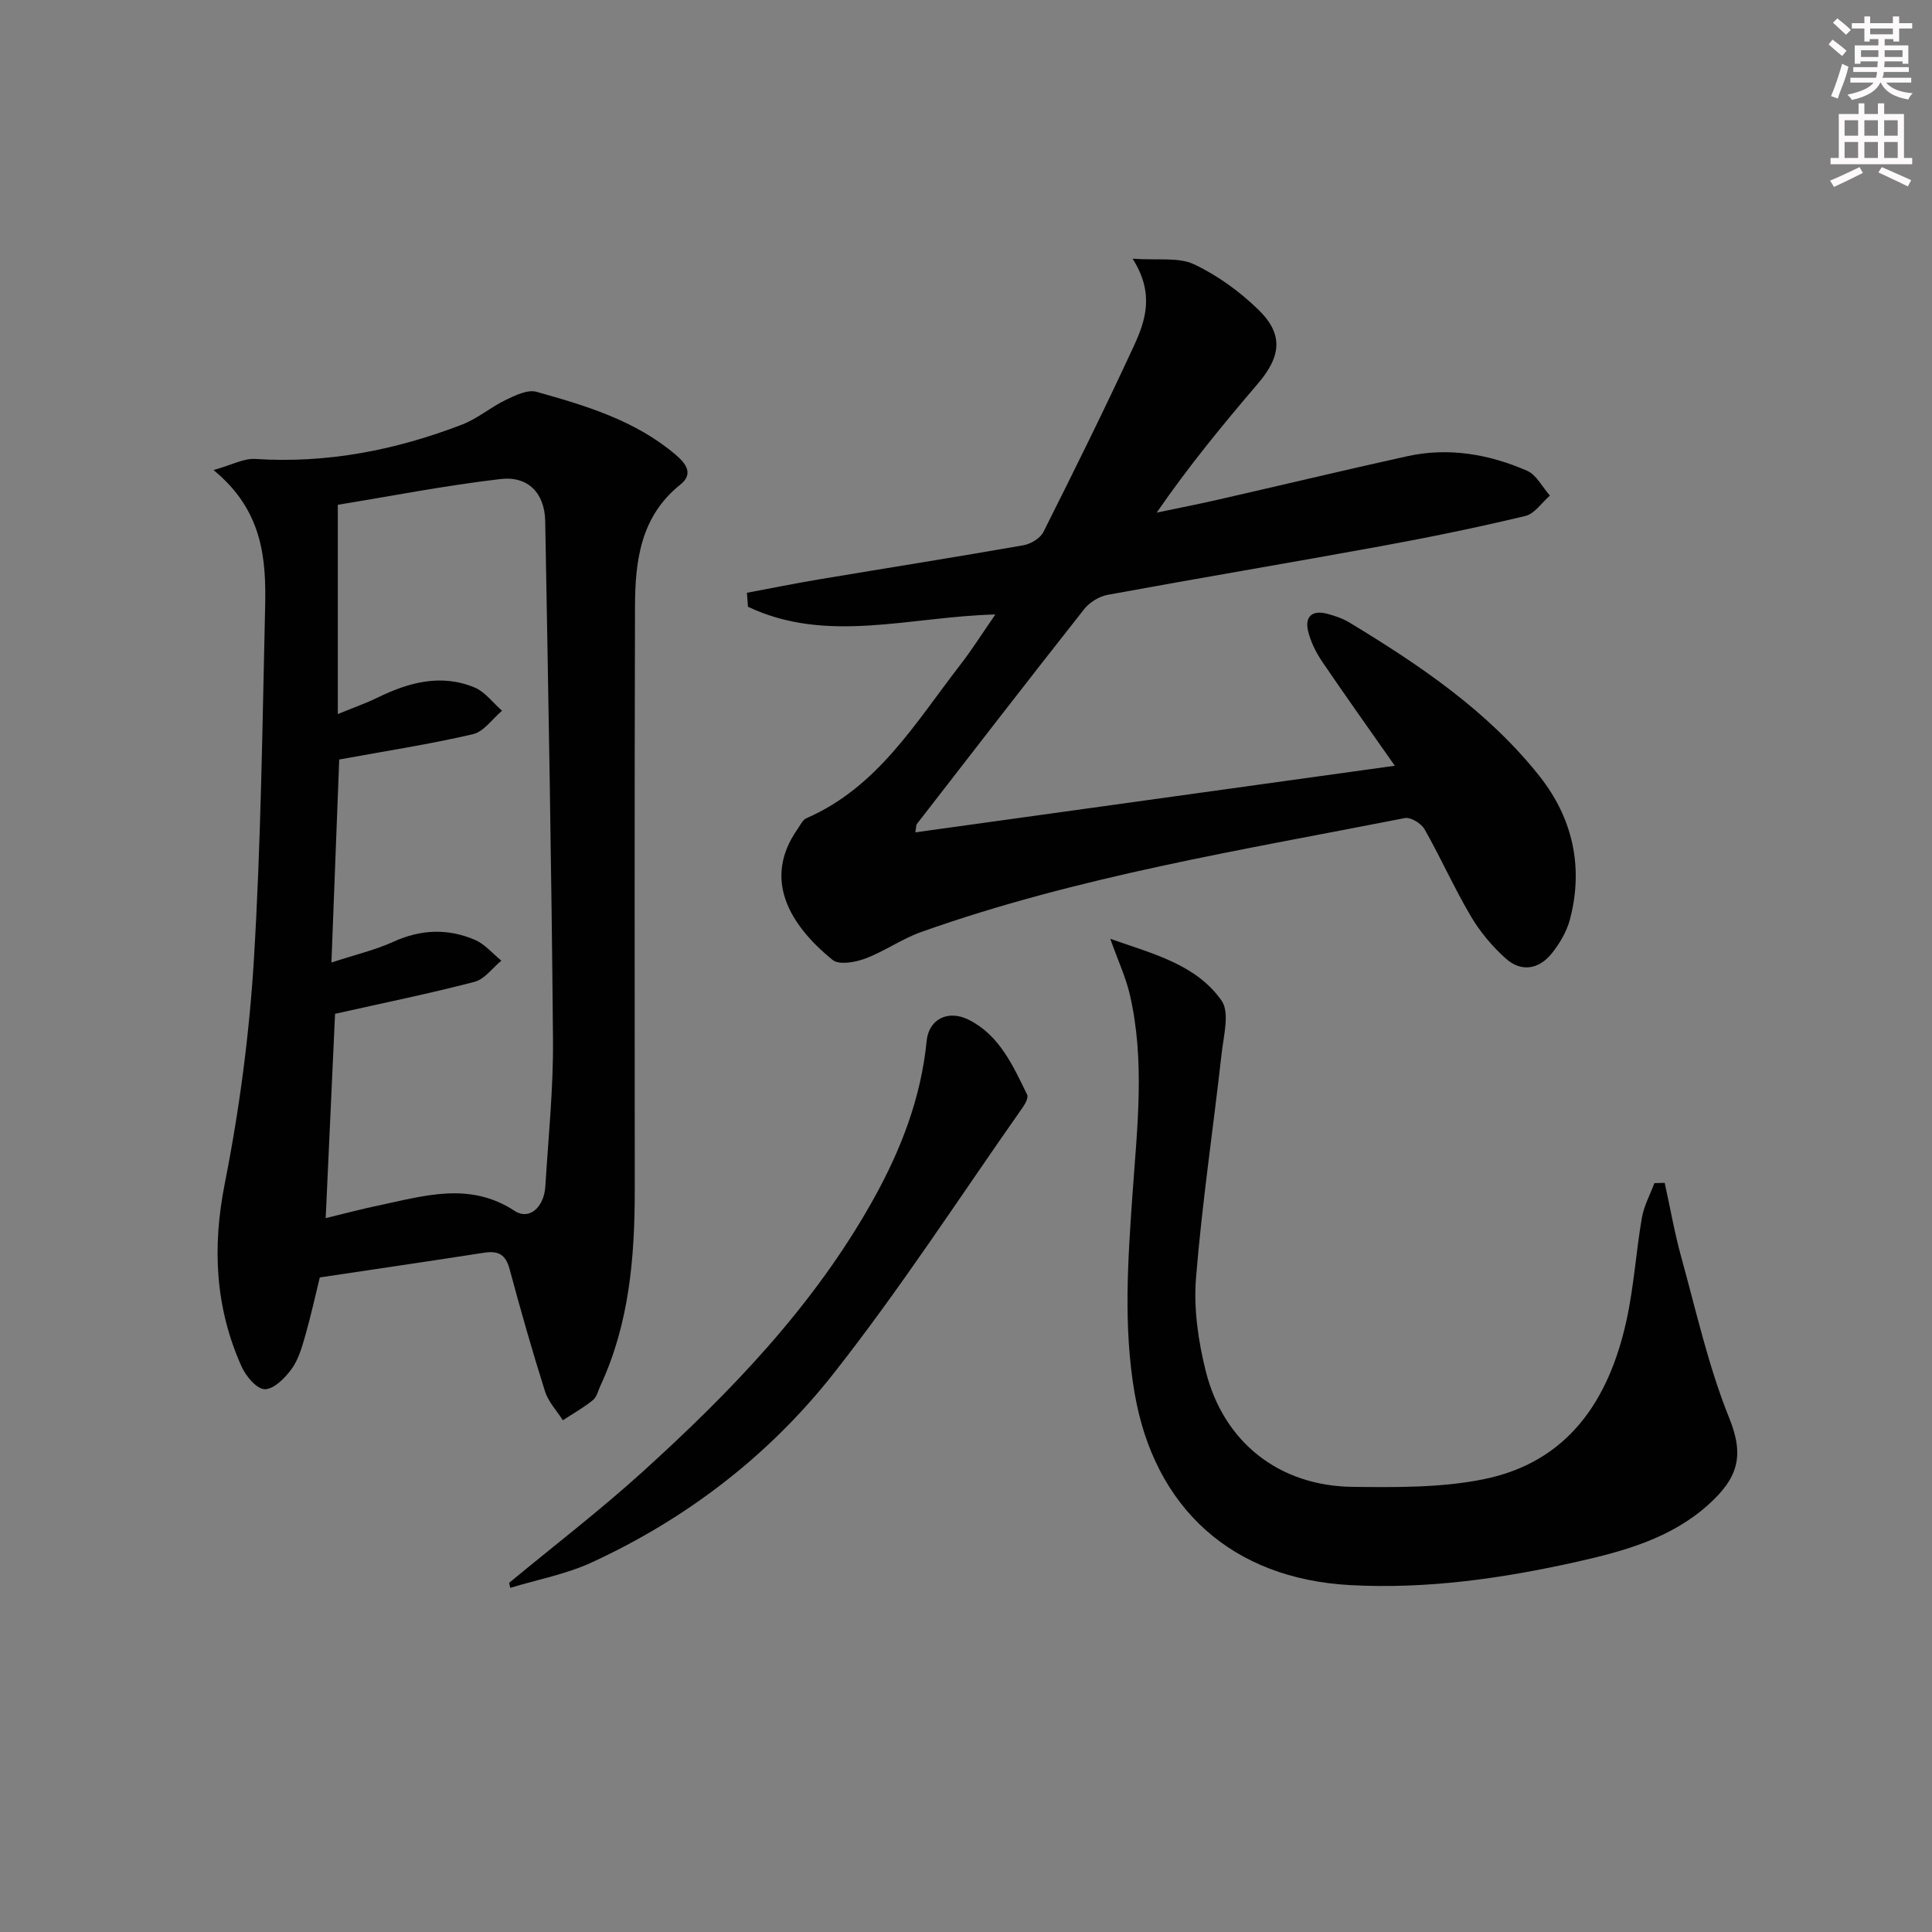 <svg enable-background="new 0 0 400 400" viewBox="0 0 400 400" xmlns="http://www.w3.org/2000/svg"><rect x="0" y="0" width="400" height="400" fill="#808080" stroke="none"/><g fill="#010102"><path d="m66.21 264.48c-.88 3.58-1.83 7.93-3.05 12.2-.68 2.37-1.42 4.91-2.85 6.84-1.36 1.84-3.69 4.16-5.52 4.1-1.68-.06-3.9-2.72-4.79-4.72-5.46-12.21-6.08-24.67-3.45-37.93 3.02-15.27 5.08-30.85 6.02-46.39 1.47-24.23 1.75-48.53 2.32-72.8.24-10.11-.48-20.1-10.68-28.46 3.84-1.08 6.28-2.45 8.61-2.3 14.88.97 29.11-1.82 42.88-7.13 3.18-1.23 5.91-3.6 9.01-5.09 1.97-.95 4.52-2.19 6.36-1.68 10.24 2.87 20.47 5.92 28.83 13.04 2.18 1.85 3.71 3.97.97 6.16-8.23 6.57-9.37 15.76-9.4 25.19-.12 40.31-.06 80.61-.05 120.92 0 13.88-1.13 27.55-7.07 40.38-.49 1.05-.77 2.4-1.59 3.07-1.94 1.57-4.14 2.8-6.23 4.17-1.26-1.98-3-3.81-3.69-5.98-2.65-8.38-5.06-16.85-7.34-25.34-.83-3.09-2.42-3.83-5.4-3.35-11.13 1.74-22.27 3.35-33.89 5.1zm2.41-65.2c5.08-1.67 9.13-2.61 12.83-4.3 5.67-2.59 11.28-2.78 16.86-.4 2.07.88 3.67 2.84 5.49 4.31-1.84 1.51-3.46 3.85-5.56 4.39-9.39 2.45-18.91 4.38-28.87 6.62-.6 13.08-1.26 27.4-1.94 42.3 4.06-.98 7.39-1.88 10.76-2.58 9.53-1.99 19-5.08 28.39 1.1 2.99 1.96 6.06-.75 6.33-5.12.62-10.12 1.67-20.25 1.58-30.37-.3-35.78-.97-71.55-1.61-107.33-.1-5.75-3.5-9.39-9.25-8.72-11.48 1.34-22.85 3.57-33.69 5.33v43.33c3.41-1.4 5.86-2.25 8.17-3.38 6.47-3.17 13.15-5.01 20.11-2.14 2.2.91 3.83 3.18 5.72 4.83-2 1.68-3.77 4.34-6.03 4.86-8.97 2.08-18.1 3.49-27.68 5.24-.5 13.11-1.03 26.85-1.61 42.03z"/><path d="m206.08 127.22c-17.63.43-34.86 6.18-51.22-1.6-.07-.96-.15-1.92-.22-2.89 5-.94 9.99-1.95 15.01-2.79 14.08-2.36 28.18-4.58 42.24-7.05 1.53-.27 3.48-1.44 4.14-2.75 6.41-12.77 12.75-25.58 18.74-38.55 2.43-5.25 4.28-10.89-.28-18.03 5.25.38 9.5-.35 12.7 1.15 4.87 2.29 9.47 5.64 13.35 9.41 5.23 5.09 4.72 9.66-.12 15.32-7.22 8.45-14.29 17.04-20.94 26.69 4.19-.88 8.4-1.7 12.57-2.65 13.1-2.99 26.16-6.12 39.28-9.02 8.57-1.89 16.92-.44 24.83 3 1.95.85 3.17 3.39 4.73 5.15-1.68 1.45-3.17 3.76-5.09 4.22-9.83 2.35-19.74 4.39-29.68 6.21-18.92 3.46-37.9 6.64-56.82 10.12-1.75.32-3.72 1.55-4.83 2.95-11.64 14.76-23.13 29.64-34.65 44.5-.16.21-.11.58-.31 1.72 33.19-4.61 66.12-9.19 99.27-13.79-5.05-7.22-10.14-14.34-15.06-21.59-1.27-1.88-2.34-4.05-2.88-6.23-.75-3.04.81-4.47 3.92-3.65 1.59.42 3.23.97 4.63 1.82 14.58 8.83 28.71 18.35 39.39 31.86 6.81 8.61 9.12 18.76 6.26 29.6-.65 2.48-2.08 4.91-3.68 6.94-2.66 3.38-6.33 4.09-9.61 1.16-2.79-2.5-5.32-5.52-7.22-8.74-3.46-5.86-6.24-12.12-9.6-18.04-.68-1.19-2.86-2.53-4.05-2.3-33.67 6.62-67.63 12.04-100.13 23.58-4.03 1.43-7.63 4.02-11.64 5.52-2.05.77-5.4 1.36-6.73.27-9.09-7.38-14.44-16.82-7.28-27.05.57-.81 1.06-1.94 1.87-2.29 14.72-6.41 22.54-19.73 31.75-31.63 2.5-3.22 4.69-6.7 7.36-10.55z"/><path d="m229.87 194.37c9.06 3.18 17.77 5.33 23.03 12.78 1.74 2.46.43 7.31.02 11.01-1.73 15.49-4.05 30.93-5.3 46.46-.51 6.33.46 13.01 2.01 19.22 3.69 14.8 15.22 23.83 30.46 24 8.95.1 18.12.19 26.83-1.53 17.71-3.49 26.21-16.4 29.84-32.99 1.52-6.95 1.96-14.14 3.17-21.17.43-2.47 1.7-4.8 2.59-7.2.71-.02 1.43-.03 2.14-.05 1.13 5.13 2.03 10.33 3.43 15.39 3.09 11.17 5.61 22.6 9.93 33.3 3.13 7.76 1.91 12.34-4.35 17.96-7.66 6.89-17.35 9.59-27.14 11.79-15.46 3.46-31.06 5.7-46.98 4.84-24.39-1.32-40.57-15.85-44.66-39.86-2.34-13.75-1.37-27.45-.41-41.21.97-13.74 2.61-27.55-.57-41.22-.8-3.46-2.34-6.76-4.04-11.52z"/><path d="m105.41 327.71c9.18-7.6 18.66-14.87 27.49-22.86 18.45-16.7 35.66-34.54 47.91-56.52 5.72-10.25 9.89-21.05 11.05-32.86.44-4.43 4.41-6.53 8.78-4.3 6.34 3.23 9.09 9.49 12.02 15.47.29.59-.37 1.86-.9 2.61-13 18.49-25.3 37.52-39.27 55.24-13.31 16.87-30.31 29.93-49.97 38.99-5.31 2.45-11.24 3.55-16.88 5.27-.08-.35-.15-.7-.23-1.04z"/></g><path d="m378.6 9.2.8-1c.9.7 1.9 1.4 2.9 2.3l-.9 1.1c-1.1-.9-2-1.7-2.8-2.4zm.5 10.7c.9-2.1 1.6-4.3 2.3-6.7.4.2.8.4 1.3.6-.7 3.1-1.5 4.3-2.2 6.6zm.4-15.2.9-.9c1 .8 2 1.6 2.8 2.4l-1 1c-1-.9-1.9-1.8-2.7-2.5zm12.5-1.3h1.2v1.4h2.7v1.1h-2.7v2.7h-1.2v-.5h-1.8v1.3h4.9v3.8h-1.2v-.5h-3.7c0 .4-.1.9-.1 1.2h5.1v1h-5.2c0 .5-.1.9-.3 1.2h6v1h-5.2c1.1 1.3 2.9 2 5.5 2.2-.4.4-.7.8-.9 1.3-2.9-.5-4.8-1.6-5.7-3.5h-.1c-.8 1.7-2.7 2.9-5.9 3.6-.2-.4-.6-.8-.9-1.1 2.8-.6 4.6-1.4 5.4-2.5h-4.8v-1h5.3c.1-.3.2-.7.2-1.2h-4.9v-1h5c0-.4 0-.8.1-1.2h-3.6v.5h-1.2v-3.8h4.9v-1.3h-1.8v.5h-1.1v-2.7h-2.6v-1.1h2.6v-1.4h1.2v1.4h4.7v-1.4zm-6.7 8.4h3.6c0-.4 0-.9 0-1.4h-3.6zm1.9-4.7h4.7v-1.2h-4.7zm6.7 3.3h-3.7v1.4h3.7z" fill="#fcfafa"/><path d="m384.7 21.4h1.3v2.2h2.8v-2.2h1.3v2.2h4.1v9.1h1.7v1.3h-16.9v-1.3h1.7v-9.1h4.1v-2.2zm.3 13.2.7 1.2c-1.8.9-3.8 1.9-6 2.9-.2-.4-.5-.8-.8-1.3 2.4-1 4.4-2 6.1-2.8zm-3.1-6.5h2.8v-3.2h-2.8zm0 4.6h2.8v-3.3h-2.8v3.2zm4.1-4.6h2.8v-3.2h-2.8zm0 4.6h2.8v-3.3h-2.8zm3.6 1.9c2.1.9 4.1 1.8 6.1 2.7l-.7 1.3c-2.2-1.1-4.2-2-6.1-2.9zm3.3-9.7h-2.8v3.2h2.8zm-2.8 7.8h2.8v-3.3h-2.8z" fill="#fcfafa"/></svg>